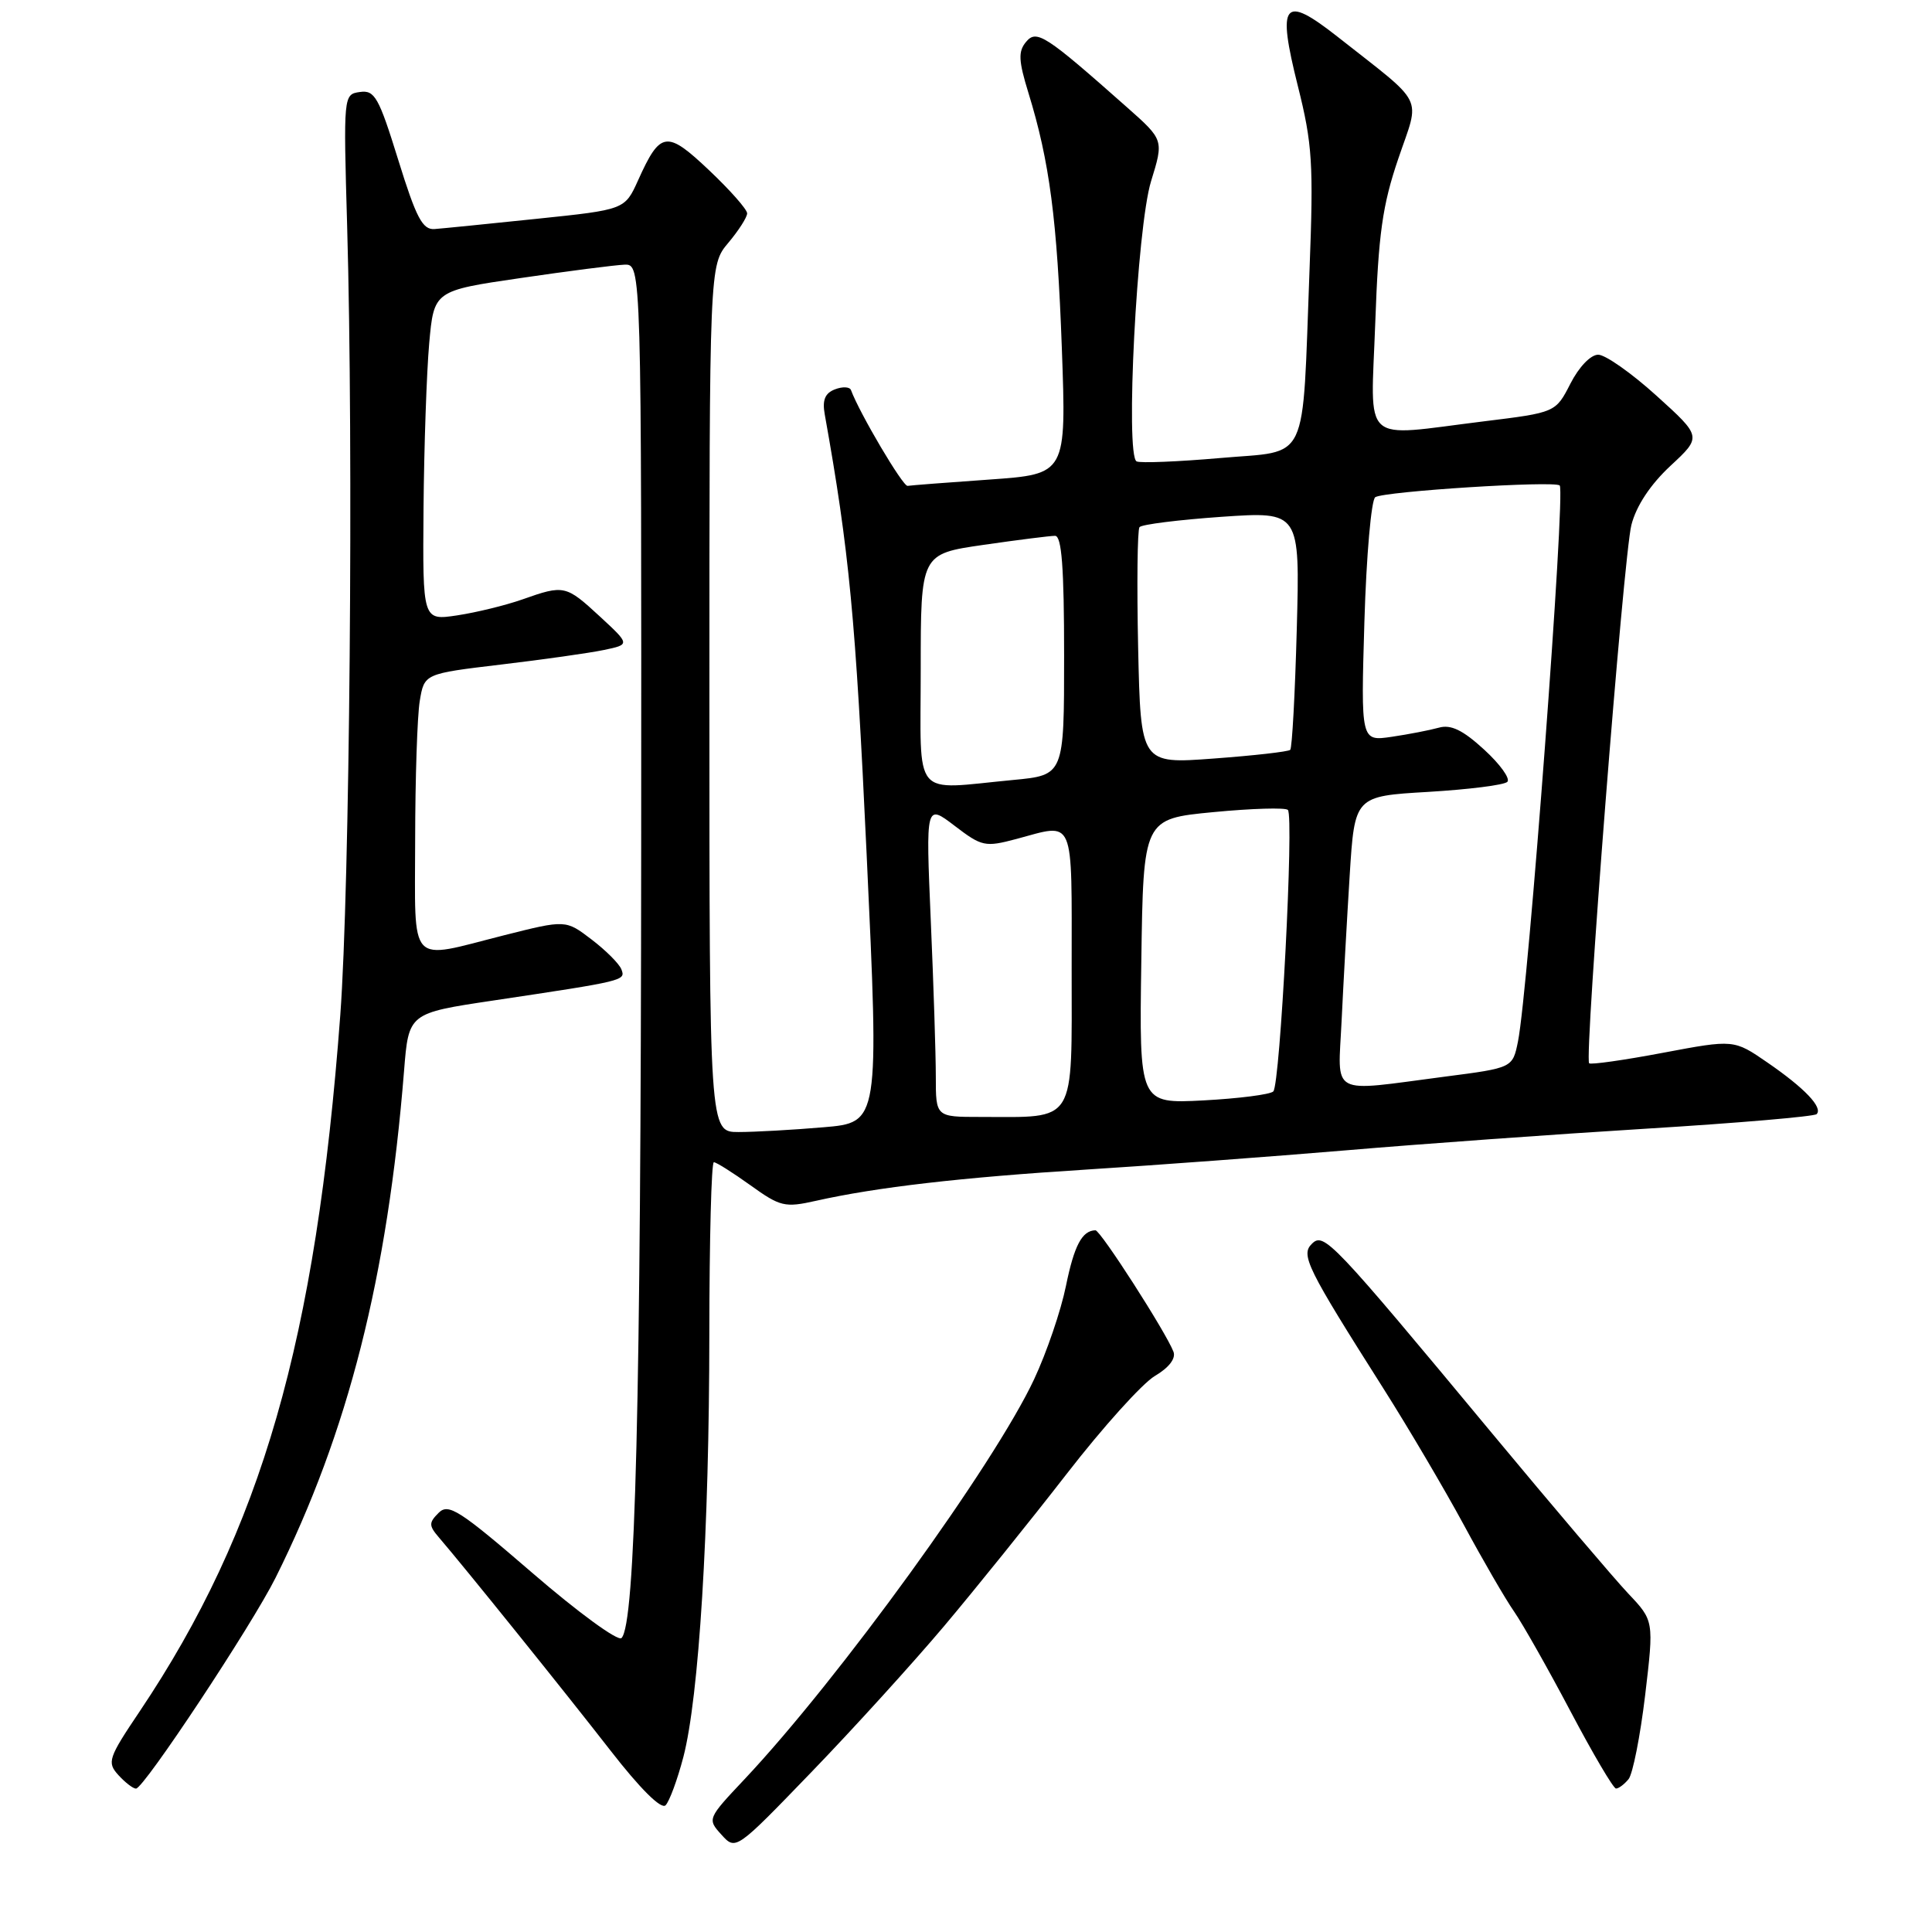 <?xml version="1.0" encoding="UTF-8" standalone="no"?>
<!DOCTYPE svg PUBLIC "-//W3C//DTD SVG 1.1//EN" "http://www.w3.org/Graphics/SVG/1.1/DTD/svg11.dtd" >
<svg xmlns="http://www.w3.org/2000/svg" xmlns:xlink="http://www.w3.org/1999/xlink" version="1.1" viewBox="0 0 256 256">
 <g >
 <path fill="currentColor"
d=" M 125.08 215.49 C 129.24 210.55 136.56 201.46 141.34 195.30 C 146.11 189.14 151.37 183.30 153.03 182.32 C 154.90 181.22 155.83 180.00 155.49 179.11 C 154.49 176.51 145.81 163.00 145.15 163.02 C 143.38 163.06 142.34 165.02 141.24 170.41 C 140.58 173.66 138.69 179.21 137.03 182.75 C 131.75 194.04 111.16 222.47 98.65 235.76 C 93.74 240.97 93.71 241.03 95.59 243.10 C 97.49 245.20 97.49 245.20 107.49 234.84 C 113.00 229.14 120.91 220.43 125.08 215.49 Z  M 90.55 232.81 C 92.62 224.85 93.98 202.77 93.99 176.75 C 94.00 164.24 94.26 154.00 94.59 154.00 C 94.91 154.00 97.09 155.37 99.43 157.05 C 103.38 159.89 103.99 160.04 108.09 159.12 C 116.15 157.31 127.33 156.02 144.00 154.97 C 153.07 154.40 168.56 153.25 178.41 152.42 C 188.26 151.58 206.17 150.29 218.22 149.55 C 230.27 148.81 240.39 147.94 240.71 147.63 C 241.58 146.76 239.13 144.18 234.18 140.78 C 229.75 137.73 229.75 137.73 220.35 139.50 C 215.17 140.48 210.77 141.10 210.57 140.89 C 209.90 140.19 215.12 73.61 216.17 69.55 C 216.82 67.02 218.68 64.21 221.34 61.73 C 225.50 57.87 225.50 57.87 219.50 52.44 C 216.20 49.45 212.72 47.00 211.77 47.00 C 210.77 47.00 209.22 48.62 208.09 50.83 C 206.13 54.66 206.13 54.66 196.62 55.83 C 180.12 57.86 181.64 59.25 182.23 42.75 C 182.65 30.98 183.18 27.19 185.29 21.00 C 188.18 12.49 189.01 14.15 177.21 4.85 C 170.04 -0.78 169.19 0.29 171.97 11.39 C 173.90 19.08 174.06 21.69 173.52 35.75 C 172.52 61.96 173.61 59.64 161.70 60.69 C 156.09 61.18 151.10 61.38 150.61 61.14 C 149.08 60.40 150.64 30.13 152.52 24.02 C 154.21 18.54 154.21 18.54 149.36 14.24 C 138.48 4.60 137.35 3.87 135.95 5.56 C 134.90 6.82 134.96 8.05 136.27 12.30 C 139.08 21.42 140.08 29.08 140.70 46.16 C 141.30 62.82 141.30 62.82 131.16 63.54 C 125.58 63.93 120.68 64.31 120.26 64.38 C 119.64 64.48 113.89 54.75 112.76 51.69 C 112.60 51.25 111.64 51.20 110.64 51.59 C 109.32 52.09 108.94 53.01 109.28 54.89 C 112.53 73.05 113.37 81.82 114.83 113.12 C 116.50 148.75 116.50 148.75 109.10 149.37 C 105.03 149.72 99.97 150.00 97.85 150.00 C 94.00 150.00 94.00 150.00 94.00 92.58 C 94.00 35.15 94.00 35.15 96.50 32.18 C 97.87 30.55 99.00 28.79 99.00 28.27 C 99.00 27.75 96.74 25.19 93.97 22.57 C 88.33 17.23 87.50 17.34 84.55 23.89 C 82.79 27.78 82.79 27.78 71.15 28.99 C 64.74 29.66 58.64 30.27 57.58 30.35 C 55.99 30.47 55.15 28.87 52.77 21.19 C 50.19 12.87 49.65 11.91 47.69 12.19 C 45.51 12.50 45.50 12.57 46.00 30.00 C 46.85 59.70 46.34 117.68 45.09 134.50 C 41.87 177.64 34.65 202.70 18.52 226.75 C 14.34 232.96 14.16 233.52 15.68 235.20 C 16.58 236.19 17.63 237.00 18.02 237.00 C 19.05 237.00 33.34 215.41 36.51 209.07 C 46.13 189.78 51.35 169.20 53.54 141.88 C 54.15 134.25 54.15 134.25 65.32 132.58 C 82.81 129.96 82.91 129.94 82.34 128.45 C 82.06 127.71 80.28 125.93 78.39 124.49 C 74.96 121.87 74.96 121.87 66.79 123.93 C 53.94 127.18 55.00 128.33 55.01 111.25 C 55.02 103.14 55.29 94.87 55.62 92.88 C 56.22 89.27 56.22 89.27 66.36 88.06 C 71.94 87.40 78.08 86.53 80.00 86.13 C 83.50 85.40 83.50 85.40 79.50 81.70 C 74.97 77.52 74.75 77.47 69.21 79.43 C 66.99 80.21 63.10 81.16 60.58 81.54 C 56.00 82.23 56.00 82.23 56.12 67.36 C 56.19 59.19 56.53 49.35 56.87 45.51 C 57.50 38.52 57.50 38.52 69.00 36.84 C 75.33 35.91 81.51 35.12 82.75 35.07 C 85.00 35.00 85.00 35.00 84.96 112.25 C 84.92 186.10 84.19 215.22 82.35 217.05 C 81.88 217.51 76.57 213.63 70.55 208.43 C 60.87 200.08 59.42 199.15 58.12 200.46 C 56.81 201.77 56.81 202.15 58.16 203.72 C 61.54 207.65 74.88 224.22 80.88 231.94 C 84.81 237.00 87.61 239.79 88.19 239.21 C 88.70 238.70 89.76 235.82 90.55 232.81 Z  M 215.79 235.75 C 216.35 235.06 217.34 230.06 217.99 224.63 C 219.16 214.75 219.16 214.75 215.73 211.13 C 213.85 209.13 205.76 199.62 197.77 190.00 C 176.46 164.34 175.42 163.25 173.84 164.80 C 172.32 166.28 173.14 167.95 183.32 184.00 C 186.63 189.22 191.41 197.34 193.95 202.03 C 196.48 206.72 199.48 211.90 200.62 213.53 C 201.75 215.16 205.12 221.11 208.09 226.74 C 211.07 232.38 213.78 236.99 214.13 236.99 C 214.47 237.00 215.22 236.44 215.79 235.75 Z  M 124.00 142.66 C 124.00 139.72 123.70 130.39 123.33 121.91 C 122.67 106.51 122.67 106.51 126.49 109.42 C 130.10 112.18 130.53 112.27 134.67 111.17 C 142.50 109.07 142.00 107.90 142.00 128.38 C 142.00 149.23 142.76 148.00 129.88 148.00 C 124.00 148.00 124.00 148.00 124.00 142.66 Z  M 151.23 127.38 C 151.50 108.50 151.50 108.50 160.78 107.61 C 165.88 107.12 170.32 106.99 170.65 107.32 C 171.48 108.15 169.63 143.70 168.72 144.62 C 168.31 145.03 164.14 145.56 159.46 145.81 C 150.95 146.25 150.95 146.25 151.23 127.38 Z  M 177.77 135.25 C 178.00 130.44 178.48 121.78 178.84 116.00 C 179.50 105.50 179.50 105.50 189.24 104.93 C 194.59 104.61 199.32 104.02 199.73 103.60 C 200.15 103.18 198.77 101.26 196.66 99.33 C 193.84 96.74 192.25 95.97 190.66 96.42 C 189.47 96.75 186.66 97.30 184.41 97.63 C 180.32 98.23 180.32 98.23 180.79 82.36 C 181.05 73.64 181.70 66.22 182.23 65.88 C 183.45 65.10 206.00 63.67 206.67 64.33 C 207.46 65.13 202.50 131.28 201.14 138.00 C 200.43 141.50 200.43 141.50 191.46 142.66 C 175.96 144.68 177.29 145.40 177.77 135.25 Z  M 122.00 88.70 C 122.00 73.40 122.00 73.40 130.30 72.20 C 134.87 71.54 139.14 71.00 139.80 71.00 C 140.68 71.00 141.00 75.20 141.00 86.86 C 141.00 102.71 141.00 102.71 134.25 103.35 C 120.70 104.63 122.00 106.18 122.00 88.70 Z  M 150.81 85.86 C 150.63 77.41 150.71 70.21 150.99 69.85 C 151.27 69.49 156.17 68.88 161.87 68.48 C 172.25 67.77 172.25 67.77 171.83 83.34 C 171.60 91.91 171.21 99.12 170.96 99.36 C 170.71 99.60 166.15 100.12 160.82 100.51 C 151.15 101.23 151.15 101.23 150.81 85.86 Z "/>
</g>
</svg>